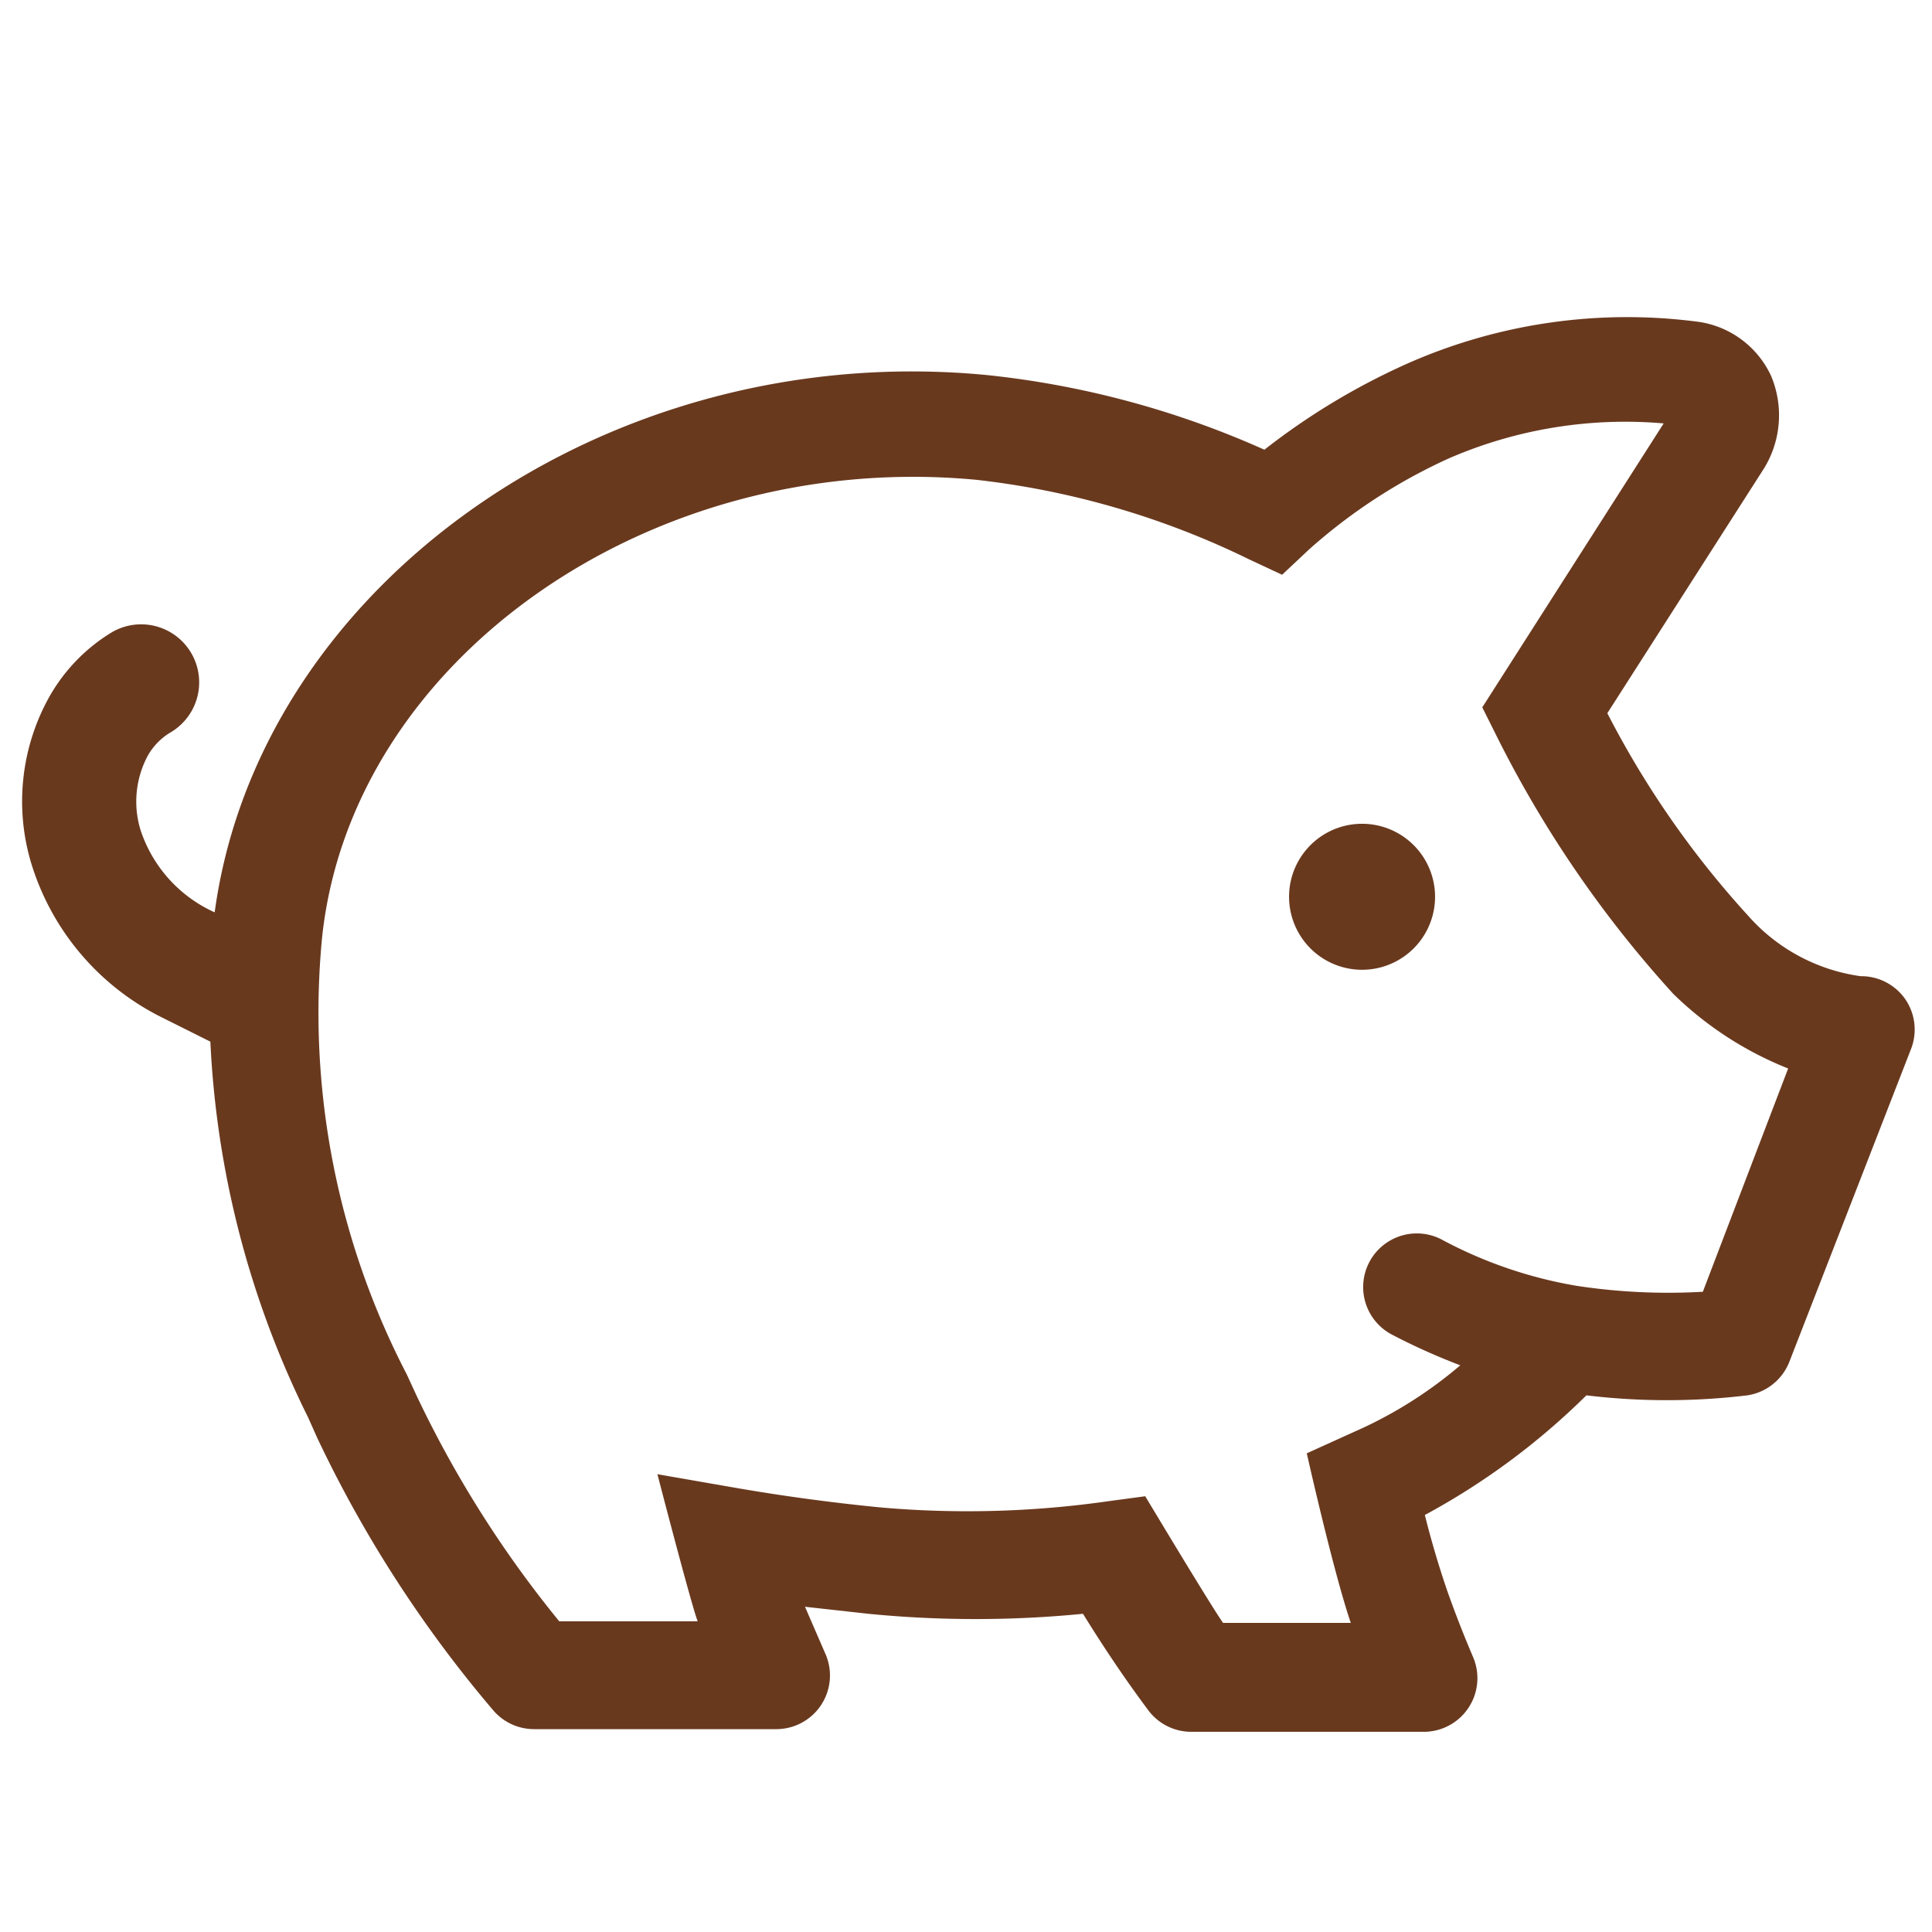 <svg xmlns="http://www.w3.org/2000/svg" width="44" height="44" fill="none" viewBox="0 0 44 44">
  <path fill="#69391E" d="M31.02 22.086a1.662 1.662 0 1 0 0-3.325 1.662 1.662 0 0 0 0 3.325Z"/>
  <path fill="#69391E" d="M43.401 22.77a1.222 1.222 0 0 0-1.027-.538 4.18 4.18 0 0 1-2.554-1.369 21.202 21.202 0 0 1-3.214-4.62l3.52-5.5a2.31 2.31 0 0 0 .207-2.187 2.163 2.163 0 0 0-1.625-1.223 12.369 12.369 0 0 0-6.588.917 15.547 15.547 0 0 0-3.324 1.992c-2-.896-4.128-1.47-6.307-1.699-8.666-.843-16.586 4.78-17.6 12.235a3.13 3.13 0 0 1-1.687-1.87 2.212 2.212 0 0 1 .171-1.711c.127-.218.308-.4.526-.526A1.321 1.321 0 1 0 2.53 14.41a4.045 4.045 0 0 0-1.418 1.479 4.889 4.889 0 0 0-.403 3.764 5.817 5.817 0 0 0 2.958 3.508l1.124.562a21.47 21.47 0 0 0 2.225 8.556l.207.464a28.111 28.111 0 0 0 4.021 6.221 1.224 1.224 0 0 0 .917.416h5.525a1.222 1.222 0 0 0 1.124-1.687l-.477-1.1 1.443.16c1.625.16 3.263.16 4.888 0 .453.733.942 1.466 1.48 2.187a1.223 1.223 0 0 0 .977.501h5.305a1.222 1.222 0 0 0 1.124-1.699 25.639 25.639 0 0 1-.574-1.466 20.955 20.955 0 0 1-.526-1.773 16.11 16.11 0 0 0 3.679-2.725c1.218.147 2.449.147 3.667 0a1.224 1.224 0 0 0 .953-.758l2.762-7.101a1.223 1.223 0 0 0-.11-1.149Zm-4.62 6.649c-.96.055-1.922.01-2.872-.135a10.02 10.02 0 0 1-3.092-1.063 1.222 1.222 0 0 0-1.137 2.163c.51.268 1.037.505 1.577.71a9.779 9.779 0 0 1-2.2 1.417l-1.296.587s.599 2.676 1.002 3.862h-2.909c-.293-.416-1.772-2.884-1.772-2.884l-.819.11c-1.72.248-3.463.297-5.194.146a45.173 45.173 0 0 1-3.202-.428l-1.895-.33s.77 2.97.917 3.35h-3.153a25.143 25.143 0 0 1-3.252-5.146l-.22-.477a17.869 17.869 0 0 1-1.93-9.937c.66-6.343 7.48-11.134 14.898-10.437 2.158.242 4.259.854 6.21 1.809l.757.354.611-.574A12.574 12.574 0 0 1 33 10.438a10.083 10.083 0 0 1 4.889-.795l-4.131 6.466.305.611a25.867 25.867 0 0 0 4.046 5.916 7.932 7.932 0 0 0 2.615 1.698l-1.943 5.085Z"/>
</svg>
